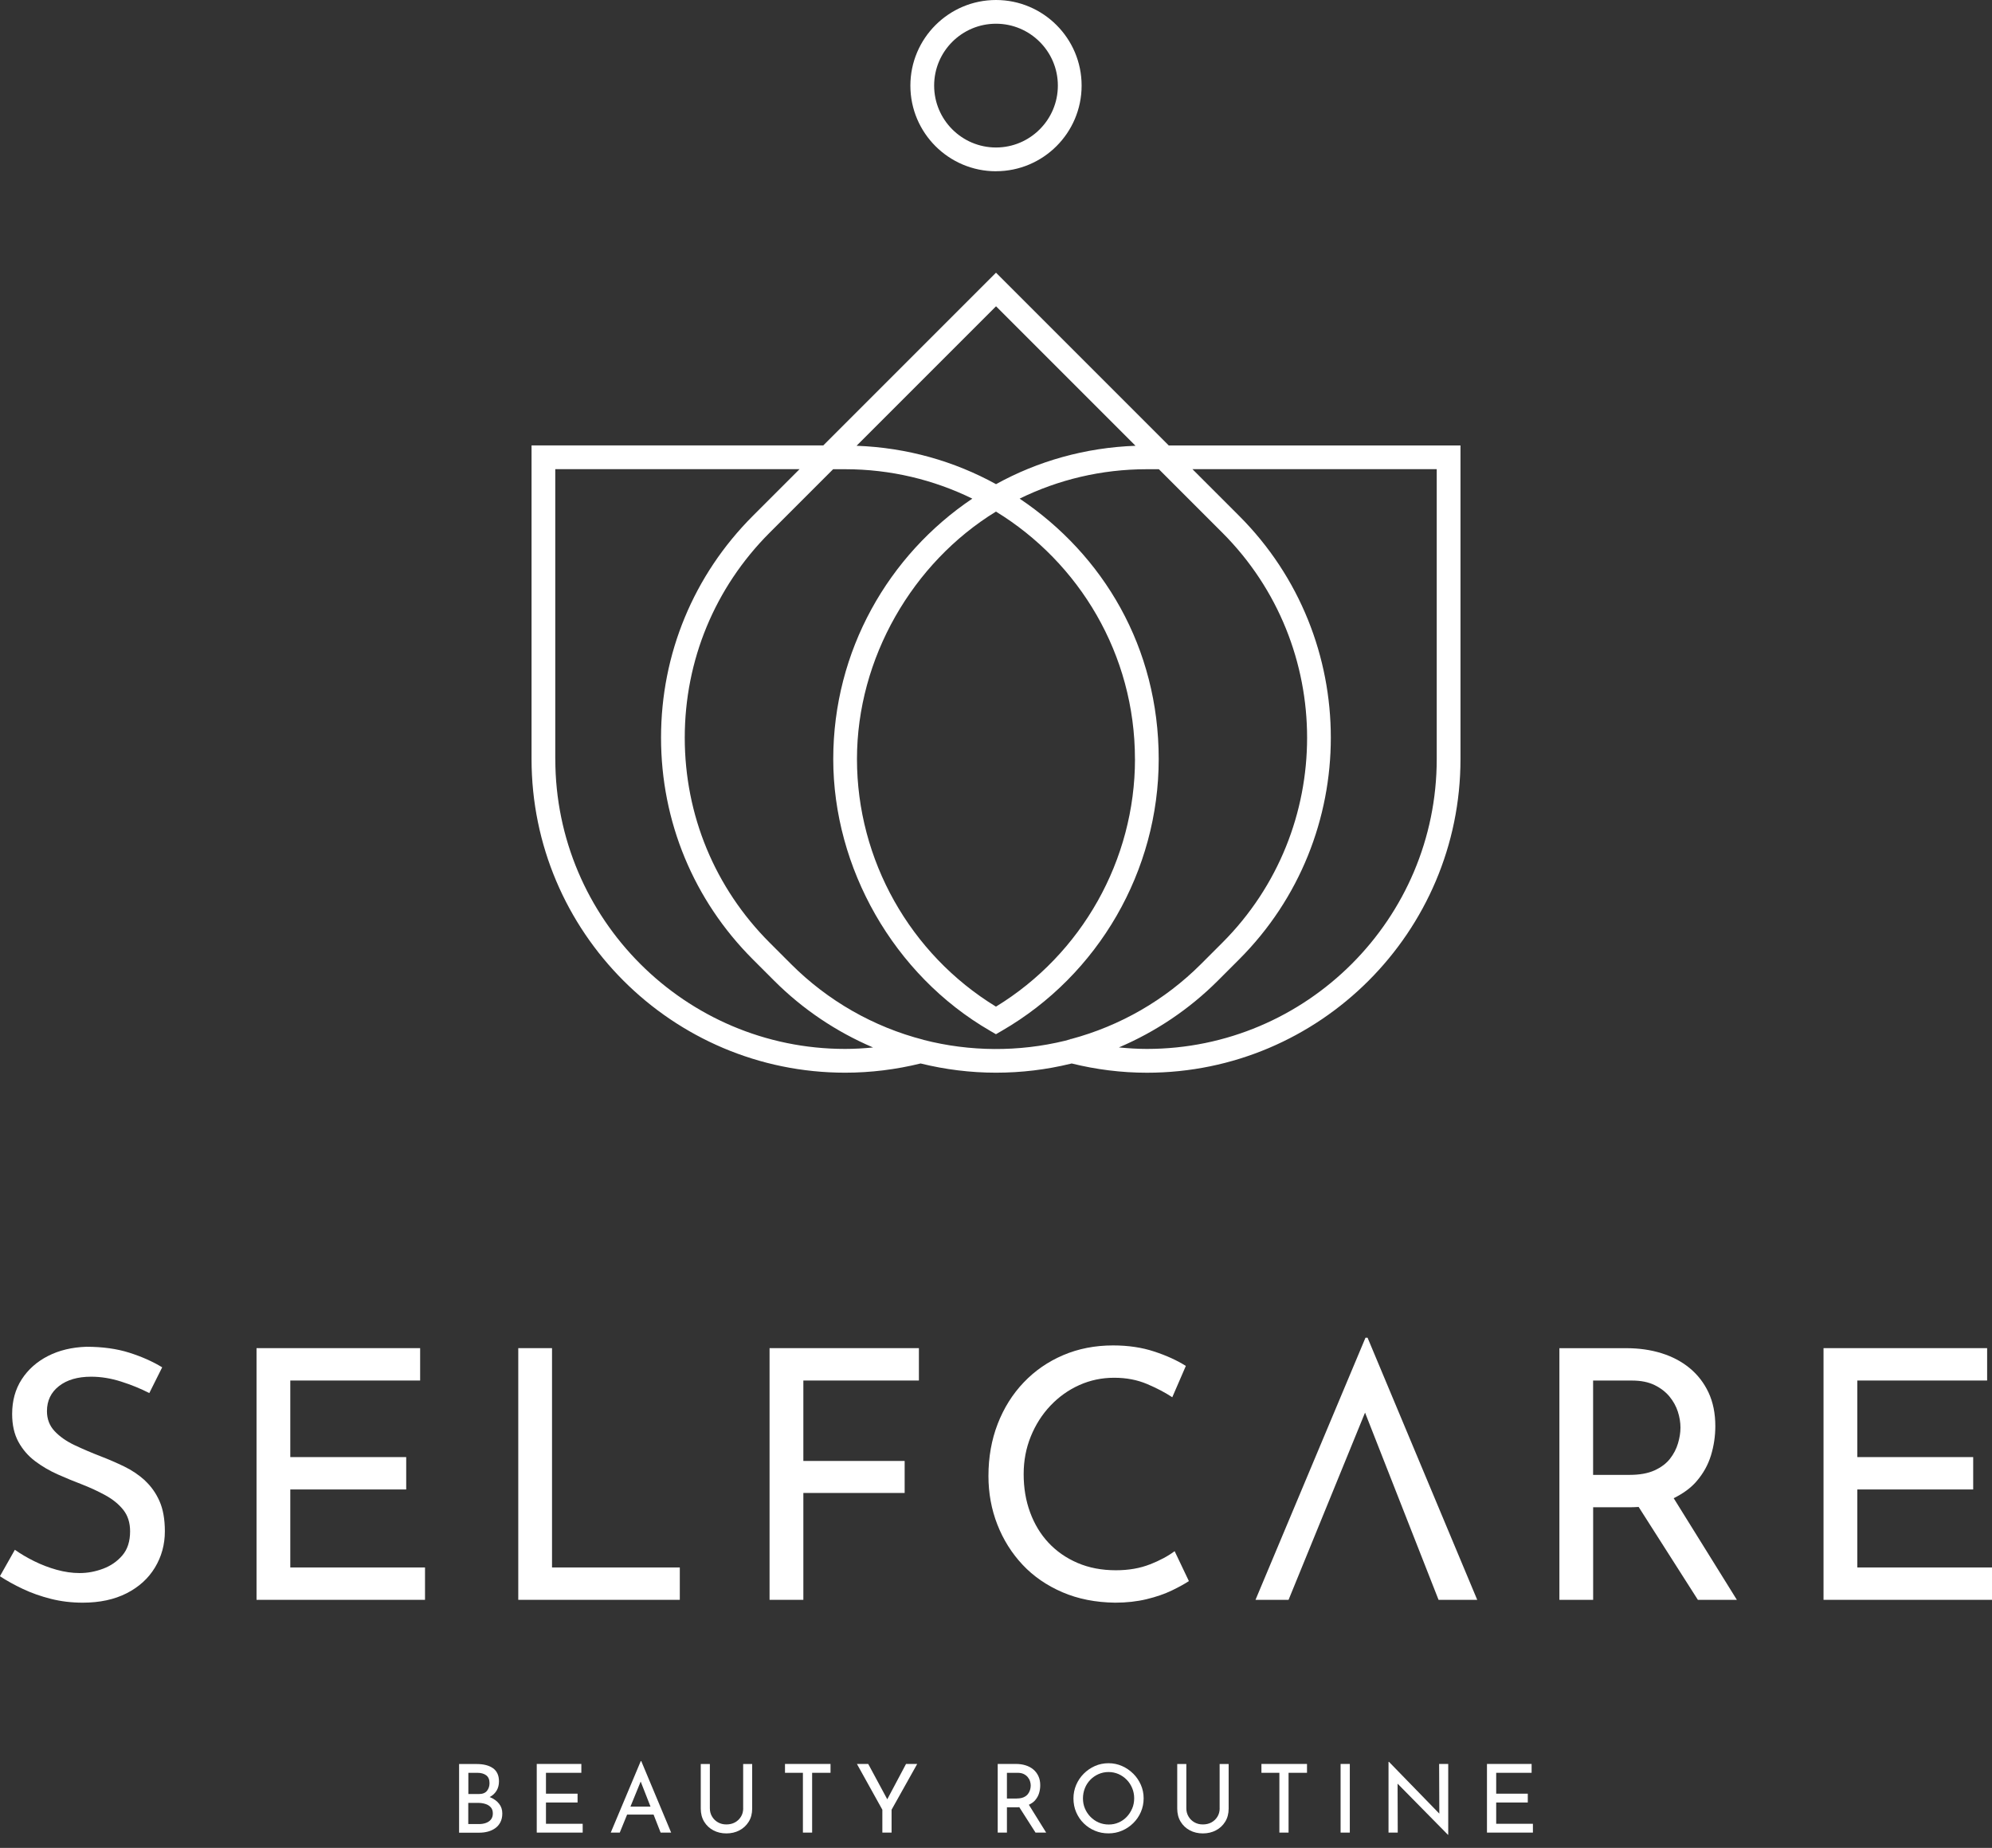 <?xml version="1.0" encoding="UTF-8"?>
<svg id="Capa_1" xmlns="http://www.w3.org/2000/svg" viewBox="0 0 490.44 454.91">
  <rect x="0" y="0" width="490.44" height="454.91" fill="#333333" stroke="none"/>
  <defs>
    <style>
      .cls-1 {
        fill: #fff;
      }
    </style>
  </defs>
  <g>
    <path class="cls-1" d="M287.74,109.65l-42.52-42.52-42.52,42.52h-71.83v77.21c0,42.57,34.64,77.21,77.21,77.21,6.29,0,12.53-.78,18.58-2.27,6.08,1.5,12.32,2.27,18.56,2.27s12.37-.74,18.4-2.21c.08-.02.15-.05.23-.06,6.03,1.49,12.25,2.28,18.52,2.28,42.57,0,77.21-34.64,77.21-77.21v-77.21h-71.83ZM279.57,109.74c-12.41.45-24.09,3.79-34.34,9.45-10.26-5.65-21.94-9-34.34-9.45l34.34-34.34,34.34,34.34ZM279.44,186.86c0,24.83-13.07,48.03-34.23,60.95-21.15-12.93-34.22-36.12-34.22-60.95s13.72-48.37,34.22-60.92c20.51,12.55,34.22,35.16,34.22,60.92ZM136.71,186.86v-71.37h60.15l-11.5,11.5c-14.58,14.58-22.61,33.97-22.61,54.6s8.03,40.01,22.61,54.59l5.27,5.27c7.01,7.01,15.29,12.56,24.32,16.41-2.28.22-4.57.36-6.87.36-39.35,0-71.36-32.01-71.36-71.36ZM227.4,255.98c-12.32-3.16-23.6-9.61-32.64-18.65l-5.27-5.27c-13.48-13.48-20.9-31.4-20.9-50.46s7.42-36.98,20.9-50.46l15.63-15.63h2.95c11.23,0,21.86,2.61,31.32,7.24-20.64,13.88-34.24,37.44-34.24,64.12s14.79,53.1,38.6,66.88l1.46.85,1.46-.85c23.81-13.77,38.61-39.4,38.61-66.88s-13.61-50.25-34.24-64.12c9.46-4.64,20.09-7.24,31.32-7.24h2.96l15.63,15.63c27.82,27.83,27.82,73.1,0,100.93l-5.27,5.27h0c-8.88,8.88-19.91,15.21-31.96,18.44-.05-.01-.1-.02-.14-.03l-.02.08c-.44.12-.88.26-1.32.37-11.41,2.79-23.45,2.72-34.83-.2ZM353.73,186.86c0,39.35-32.01,71.36-71.37,71.36-2.3,0-4.6-.15-6.88-.37,9.03-3.85,17.3-9.38,24.33-16.4l5.27-5.27c30.1-30.1,30.1-79.09,0-109.19l-11.5-11.5h60.15v71.37Z"/>
    <path class="cls-1" d="M245.22,42.15c11.62,0,21.08-9.45,21.08-21.08S256.84,0,245.22,0s-21.08,9.45-21.08,21.08,9.45,21.08,21.08,21.08ZM245.22,5.84c8.4,0,15.23,6.83,15.23,15.23s-6.83,15.24-15.23,15.24-15.23-6.83-15.23-15.24,6.83-15.23,15.23-15.23Z"/>
  </g>
  <g>
    <path class="cls-1" d="M35.69,364.45c-1.52-1.37-3.21-2.51-5.1-3.43-1.88-.91-3.8-1.74-5.74-2.49-2.23-.86-4.37-1.77-6.43-2.74-2.06-.97-3.71-2.13-4.97-3.47-1.26-1.34-1.89-2.98-1.89-4.93,0-2.57.99-4.63,2.96-6.17,1.97-1.54,4.61-2.31,7.93-2.31,2.4,0,4.86.4,7.37,1.2,2.51.8,4.83,1.74,6.94,2.83l3.17-6.34c-2.34-1.43-5.04-2.63-8.1-3.6-3.06-.97-6.58-1.46-10.58-1.46-3.54.12-6.69.87-9.43,2.27-2.74,1.4-4.9,3.32-6.47,5.74-1.57,2.43-2.36,5.27-2.36,8.53,0,2.69.51,4.97,1.54,6.86,1.03,1.88,2.4,3.47,4.11,4.76,1.72,1.29,3.57,2.37,5.57,3.26,2,.89,3.97,1.7,5.91,2.44,2.06.8,4,1.7,5.83,2.7,1.83,1,3.3,2.2,4.41,3.6s1.67,3.16,1.67,5.27c0,2.46-.63,4.43-1.89,5.91s-2.84,2.58-4.76,3.3c-1.92.72-3.84,1.07-5.78,1.07-1.83,0-3.71-.27-5.66-.81-1.94-.54-3.8-1.26-5.57-2.14-1.77-.88-3.34-1.81-4.71-2.78l-3.68,6.51c1.66,1.09,3.54,2.13,5.65,3.13,2.11,1,4.41,1.81,6.9,2.44,2.49.63,5.1.94,7.84.94,4.17,0,7.77-.77,10.8-2.31,3.03-1.54,5.36-3.66,6.98-6.34s2.44-5.66,2.44-8.91c0-2.97-.44-5.46-1.33-7.46-.89-2-2.09-3.68-3.6-5.06Z"/>
    <polygon class="cls-1" points="71.47 366.67 100.01 366.67 100.01 358.7 71.47 358.7 71.47 339.85 103.44 339.85 103.44 331.88 63.16 331.88 63.16 393.84 104.64 393.84 104.64 385.87 71.47 385.87 71.47 366.67"/>
    <polygon class="cls-1" points="135.91 331.88 127.6 331.88 127.6 393.84 167.37 393.84 167.37 385.87 135.91 385.87 135.91 331.88"/>
    <polygon class="cls-1" points="189.47 393.84 197.79 393.84 197.79 367.53 222.73 367.53 222.73 359.65 197.79 359.65 197.79 339.85 226.24 339.85 226.24 331.88 189.47 331.88 189.47 393.84"/>
    <path class="cls-1" d="M283.14,385.1c-2.46.97-5.26,1.46-8.4,1.46-3.49,0-6.63-.6-9.43-1.8-2.8-1.2-5.18-2.86-7.16-4.97-1.97-2.11-3.48-4.61-4.54-7.5-1.06-2.88-1.58-6.01-1.58-9.38s.59-6.41,1.76-9.3c1.17-2.88,2.78-5.41,4.84-7.58,2.06-2.17,4.43-3.86,7.11-5.06,2.68-1.2,5.54-1.8,8.57-1.8s5.67.52,8.1,1.54c2.43,1.03,4.5,2.12,6.21,3.26l3.34-7.71c-2.17-1.37-4.77-2.56-7.8-3.55-3.03-1-6.4-1.5-10.11-1.5-4.46,0-8.56.8-12.3,2.4-3.74,1.6-6.98,3.84-9.73,6.73s-4.87,6.28-6.39,10.2c-1.51,3.91-2.27,8.18-2.27,12.81,0,4.23.73,8.21,2.19,11.95,1.46,3.74,3.53,7.04,6.21,9.9,2.68,2.86,5.96,5.11,9.81,6.77,3.86,1.66,8.18,2.51,12.98,2.57,2.8,0,5.38-.29,7.75-.86,2.37-.57,4.44-1.29,6.21-2.14,1.77-.86,3.17-1.63,4.2-2.31l-3.51-7.37c-1.6,1.2-3.63,2.29-6.08,3.26Z"/>
    <polygon class="cls-1" points="336.19 329.31 309.11 393.84 317.25 393.84 336.08 347.75 354.18 393.84 363.7 393.84 336.7 329.31 336.19 329.31"/>
    <path class="cls-1" d="M417.69,364.66c1.66-1.91,2.84-4.04,3.56-6.38.71-2.34,1.07-4.74,1.07-7.2,0-3.14-.56-5.9-1.67-8.27-1.11-2.37-2.66-4.37-4.63-6-1.97-1.63-4.29-2.85-6.94-3.68-2.66-.83-5.56-1.24-8.7-1.24h-16.45v61.96h8.31v-22.8h9.17c.71,0,1.37-.04,2.03-.08l14.59,22.88h9.6l-15.56-25.03c2.24-1.11,4.16-2.46,5.62-4.15ZM401.23,363.08h-9v-23.22h9.6c2.17,0,4.01.37,5.53,1.11,1.51.74,2.74,1.69,3.68,2.83.94,1.15,1.63,2.39,2.06,3.73.43,1.34.64,2.64.64,3.9s-.2,2.49-.6,3.86c-.4,1.37-1.06,2.64-1.97,3.81-.91,1.17-2.19,2.13-3.81,2.87-1.63.74-3.67,1.11-6.13,1.11Z"/>
    <polygon class="cls-1" points="457.28 385.87 457.28 366.67 485.81 366.67 485.81 358.7 457.28 358.7 457.28 339.85 489.24 339.85 489.24 331.88 448.96 331.88 448.96 393.84 490.44 393.84 490.44 385.87 457.28 385.87"/>
  </g>
  <g>
    <path class="cls-1" d="M120.72,442.45c-.06-.03-.14-.04-.2-.06,0,0,.02,0,.03,0,.72-.37,1.29-.89,1.69-1.54s.61-1.43.61-2.31c0-1.46-.49-2.54-1.46-3.24-.97-.69-2.31-1.04-4.01-1.04h-4.35v16.9h5.03c.72,0,1.41-.09,2.08-.27.67-.18,1.27-.46,1.8-.84.53-.38.95-.87,1.26-1.47.31-.6.47-1.32.47-2.16,0-.92-.26-1.72-.8-2.39-.53-.67-1.25-1.19-2.15-1.57ZM115.3,436.42h2.2c.92,0,1.65.2,2.2.61s.82,1.05.82,1.94c0,.75-.21,1.38-.63,1.9-.42.52-1.1.78-2.03.78h-2.55v-5.23ZM120.89,447.89c-.3.39-.72.68-1.24.87-.52.19-1.1.28-1.72.28h-2.64v-5.21h2.5c.58,0,1.14.08,1.68.25.55.16.99.43,1.34.81.35.37.53.89.53,1.54,0,.59-.15,1.08-.46,1.47Z"/>
    <polygon class="cls-1" points="134.42 443.73 142.2 443.73 142.2 441.56 134.42 441.56 134.42 436.42 143.13 436.42 143.13 434.24 132.15 434.24 132.15 451.14 143.46 451.14 143.46 448.97 134.42 448.97 134.42 443.73"/>
    <path class="cls-1" d="M157.76,433.54l-7.39,17.6h2.22l1.81-4.44h6.51l1.74,4.44h2.59l-7.36-17.6h-.14ZM155.22,444.74l2.52-6.17,2.42,6.17h-4.94Z"/>
    <path class="cls-1" d="M182.98,445.16c0,.76-.18,1.45-.54,2.04-.36.6-.85,1.07-1.47,1.42-.62.34-1.33.51-2.13.51s-1.45-.17-2.06-.51c-.61-.34-1.1-.81-1.46-1.42-.37-.6-.55-1.28-.55-2.04v-10.91h-2.24v10.98c0,1.23.28,2.31.84,3.23s1.32,1.63,2.27,2.13c.95.5,2.02.75,3.2.75s2.26-.25,3.21-.75,1.72-1.21,2.29-2.13.85-2,.85-3.23v-10.98h-2.22v10.91Z"/>
    <polygon class="cls-1" points="193.27 436.42 197.68 436.42 197.68 451.14 199.95 451.14 199.95 436.42 204.48 436.42 204.48 434.24 193.27 434.24 193.27 436.42"/>
    <polygon class="cls-1" points="218.45 442.94 213.76 434.24 210.98 434.24 217.24 445.51 217.24 451.14 219.51 451.14 219.51 445.51 225.82 434.24 223.07 434.24 218.45 442.94"/>
    <path class="cls-1" d="M254.85,443.18c.45-.52.78-1.1.97-1.74.2-.64.29-1.29.29-1.96,0-.86-.15-1.61-.46-2.26-.3-.64-.72-1.19-1.26-1.64-.54-.44-1.17-.78-1.89-1-.72-.23-1.52-.34-2.37-.34h-4.49v16.9h2.27v-6.22h2.5c.2,0,.36-.03.54-.04l4,6.26h2.62l-4.26-6.85c.61-.3,1.15-.65,1.55-1.11ZM250.36,442.75h-2.45v-6.33h2.62c.59,0,1.1.1,1.51.3.41.2.75.46,1,.77s.45.65.56,1.02c.12.37.17.72.17,1.06s-.06.68-.16,1.05c-.11.37-.29.72-.54,1.04-.25.32-.6.58-1.04.78-.45.2-1,.3-1.67.3Z"/>
    <path class="cls-1" d="M279.01,436.64c-.8-.8-1.72-1.43-2.76-1.89s-2.15-.69-3.33-.69-2.32.23-3.35.69-1.95,1.09-2.75,1.89-1.41,1.72-1.86,2.76c-.44,1.04-.67,2.14-.67,3.31,0,1.23.22,2.37.67,3.41.45,1.04,1.06,1.96,1.86,2.74.8.78,1.71,1.39,2.75,1.82,1.04.44,2.15.65,3.35.65s2.29-.22,3.33-.67c1.04-.44,1.96-1.06,2.76-1.85.8-.79,1.43-1.7,1.88-2.75.45-1.04.68-2.16.68-3.36s-.23-2.27-.68-3.31c-.45-1.03-1.08-1.96-1.88-2.76ZM278.74,445.22c-.33.77-.77,1.45-1.33,2.04-.56.59-1.22,1.06-1.99,1.39-.76.34-1.58.5-2.45.5s-1.71-.17-2.48-.5c-.76-.33-1.43-.8-2.01-1.39-.58-.59-1.03-1.27-1.36-2.04-.33-.77-.49-1.6-.49-2.49s.16-1.73.47-2.51c.31-.79.76-1.48,1.33-2.07s1.25-1.06,2.01-1.4c.76-.34,1.59-.52,2.48-.52s1.69.17,2.46.5c.76.34,1.43.8,2.01,1.39.58.59,1.03,1.28,1.36,2.07s.49,1.62.49,2.51-.16,1.74-.49,2.51Z"/>
    <path class="cls-1" d="M300.29,445.16c0,.76-.18,1.45-.54,2.04-.36.6-.85,1.07-1.47,1.42-.62.34-1.33.51-2.13.51s-1.45-.17-2.06-.51c-.61-.34-1.1-.81-1.46-1.42-.37-.6-.55-1.28-.55-2.04v-10.91h-2.24v10.98c0,1.23.28,2.31.84,3.23s1.32,1.63,2.27,2.13c.95.5,2.02.75,3.2.75s2.26-.25,3.21-.75,1.72-1.21,2.29-2.13.85-2,.85-3.23v-10.98h-2.22v10.91Z"/>
    <polygon class="cls-1" points="310.57 436.42 314.99 436.42 314.99 451.14 317.25 451.14 317.25 436.42 321.79 436.42 321.79 434.24 310.57 434.24 310.57 436.42"/>
    <rect class="cls-1" x="330.06" y="434.24" width="2.27" height="16.9"/>
    <polygon class="cls-1" points="354.37 446.47 341.98 433.73 341.86 433.73 341.86 451.14 344.13 451.14 344.09 439.09 356.49 451.68 356.56 451.68 356.56 434.24 354.32 434.24 354.37 446.47"/>
    <polygon class="cls-1" points="368.37 448.97 368.37 443.73 376.15 443.73 376.15 441.56 368.37 441.56 368.37 436.42 377.09 436.42 377.09 434.24 366.1 434.24 366.1 451.14 377.41 451.14 377.41 448.97 368.37 448.97"/>
  </g>
</svg>